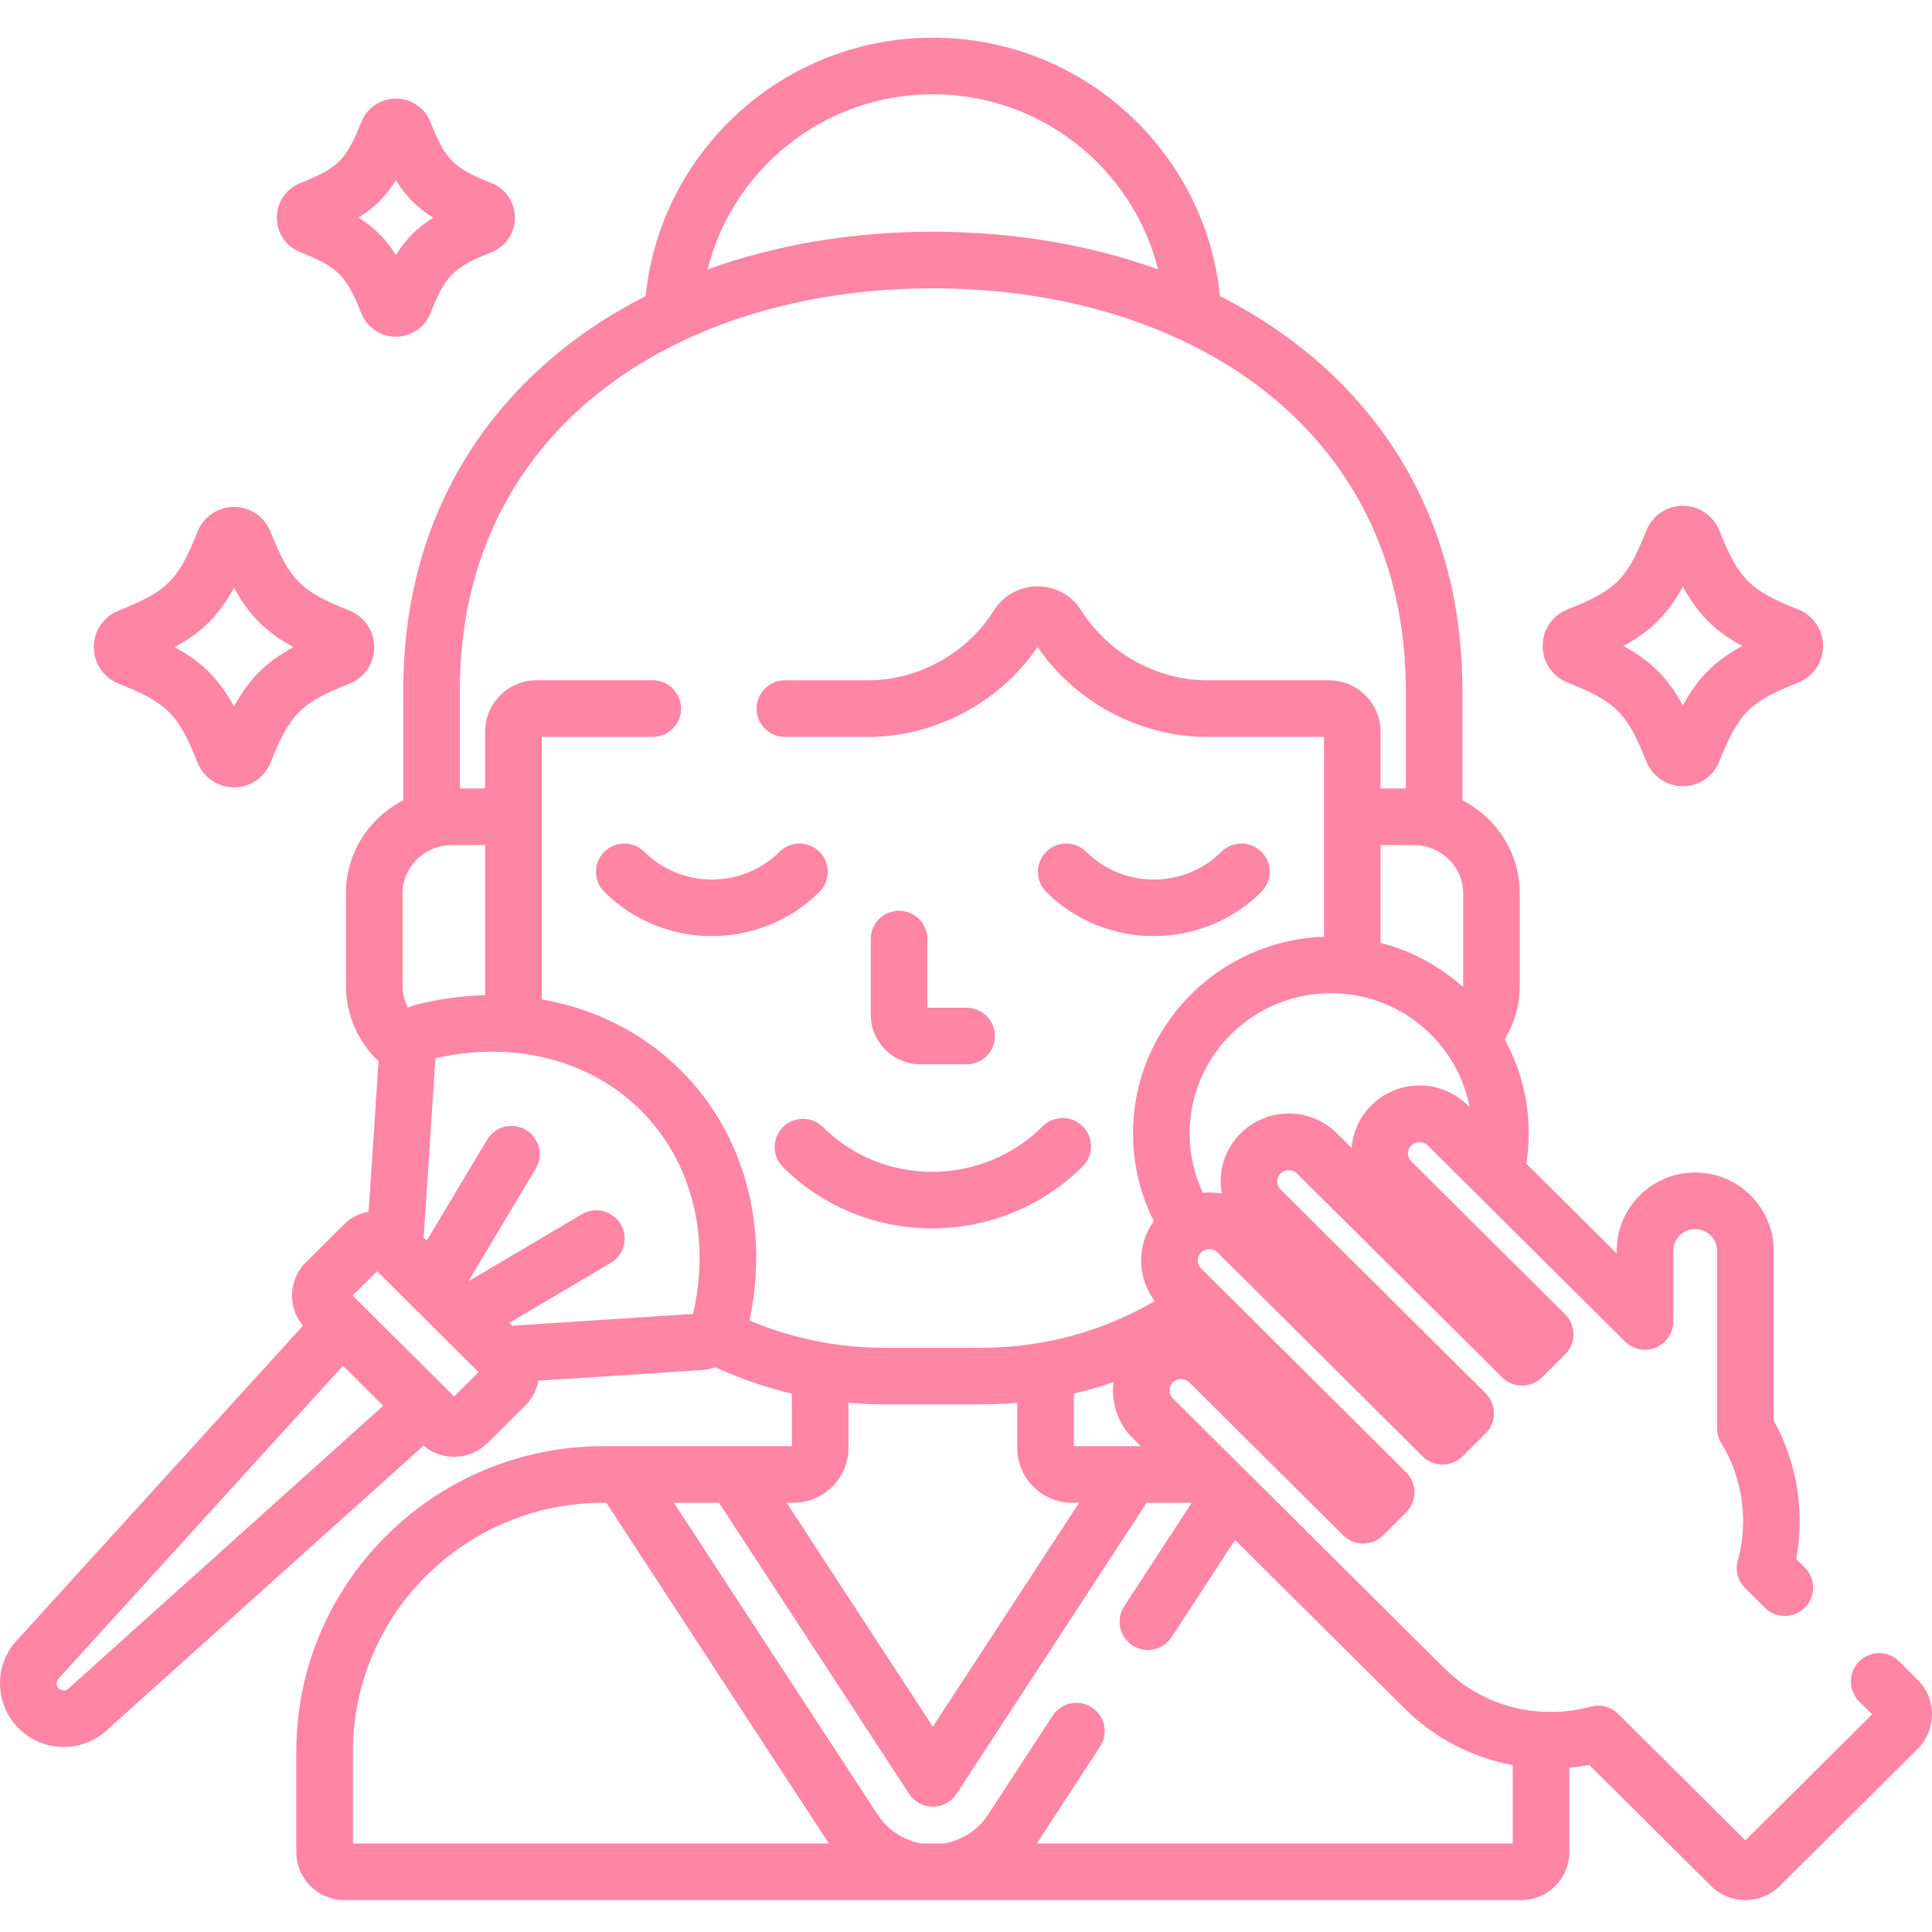 <svg width="44" height="44" viewBox="0 0 44 44" fill="none" xmlns="http://www.w3.org/2000/svg">
<path d="M20.965 24.239H22.014C22.37 24.239 22.658 23.951 22.658 23.595C22.658 23.238 22.37 22.95 22.014 22.95H21.12V21.387C21.12 21.03 20.831 20.742 20.476 20.742C20.119 20.742 19.831 21.03 19.831 21.387V23.111C19.831 23.733 20.34 24.239 20.965 24.239Z" fill="#FF85A5"/>
<path d="M18.664 19.401C18.413 19.149 18.005 19.147 17.753 19.398C16.903 20.242 15.522 20.242 14.673 19.398C14.42 19.147 14.012 19.149 13.761 19.401C13.51 19.654 13.511 20.061 13.764 20.313C14.439 20.984 15.325 21.319 16.212 21.319C17.099 21.319 17.986 20.983 18.661 20.313C18.914 20.061 18.915 19.654 18.664 19.401Z" fill="#FF85A5"/>
<path d="M26.277 21.319C27.164 21.319 28.051 20.984 28.726 20.313C28.979 20.061 28.98 19.654 28.729 19.401C28.478 19.149 28.07 19.147 27.817 19.398C26.968 20.242 25.586 20.242 24.737 19.398C24.485 19.147 24.076 19.149 23.825 19.401C23.575 19.654 23.576 20.061 23.828 20.313C24.503 20.984 25.39 21.319 26.277 21.319Z" fill="#FF85A5"/>
<path d="M17.83 25.671C17.579 25.924 17.581 26.332 17.833 26.582C18.768 27.512 19.997 27.976 21.228 27.976C22.468 27.976 23.71 27.505 24.657 26.565C24.909 26.314 24.91 25.905 24.66 25.653C24.409 25.401 24 25.399 23.748 25.65C22.363 27.027 20.117 27.035 18.742 25.668C18.489 25.417 18.081 25.419 17.83 25.671Z" fill="#FF85A5"/>
<path d="M35.697 15.544C36.803 15.984 37.055 16.235 37.493 17.34C37.63 17.684 37.956 17.905 38.326 17.905C38.695 17.905 39.021 17.684 39.157 17.34C39.597 16.235 39.849 15.984 40.953 15.544C41.297 15.408 41.519 15.082 41.519 14.712C41.519 14.343 41.297 14.016 40.954 13.88C39.849 13.441 39.597 13.189 39.157 12.083C39.021 11.741 38.694 11.52 38.326 11.52C37.957 11.52 37.63 11.741 37.494 12.084C37.055 13.189 36.803 13.441 35.698 13.88C35.355 14.016 35.133 14.343 35.133 14.712C35.133 15.082 35.355 15.408 35.697 15.544ZM38.326 13.36C38.665 13.983 39.055 14.373 39.678 14.712C39.055 15.051 38.665 15.441 38.326 16.064C37.987 15.441 37.597 15.052 36.974 14.712C37.597 14.373 37.987 13.983 38.326 13.36Z" fill="#FF85A5"/>
<path d="M2.702 15.57C3.807 16.009 4.059 16.261 4.498 17.366C4.634 17.709 4.961 17.931 5.33 17.931C5.699 17.931 6.026 17.71 6.162 17.367C6.601 16.261 6.853 16.009 7.958 15.57C8.301 15.434 8.523 15.107 8.523 14.738C8.523 14.369 8.301 14.042 7.958 13.906C6.853 13.467 6.601 13.215 6.162 12.11C6.026 11.767 5.699 11.545 5.33 11.545C4.961 11.545 4.634 11.767 4.498 12.11C4.059 13.215 3.807 13.467 2.702 13.906C2.359 14.043 2.137 14.369 2.137 14.738C2.137 15.107 2.359 15.434 2.702 15.57ZM5.33 13.386C5.669 14.009 6.059 14.399 6.682 14.738C6.059 15.077 5.669 15.467 5.33 16.09C4.991 15.467 4.601 15.077 3.978 14.738C4.601 14.399 4.991 14.009 5.33 13.386Z" fill="#FF85A5"/>
<path d="M6.84 5.745C7.703 6.088 7.885 6.27 8.228 7.133C8.357 7.458 8.666 7.668 9.016 7.668C9.366 7.668 9.675 7.458 9.804 7.133C10.147 6.27 10.329 6.088 11.192 5.745C11.517 5.616 11.727 5.307 11.727 4.957C11.727 4.608 11.517 4.299 11.192 4.169C10.329 3.826 10.147 3.644 9.804 2.781C9.675 2.456 9.366 2.246 9.016 2.246C8.666 2.246 8.357 2.456 8.228 2.781C7.885 3.644 7.703 3.826 6.839 4.17C6.515 4.299 6.305 4.608 6.305 4.957C6.305 5.307 6.515 5.616 6.84 5.745ZM9.016 4.105C9.242 4.47 9.504 4.731 9.868 4.957C9.504 5.183 9.242 5.445 9.016 5.809C8.79 5.445 8.529 5.183 8.164 4.957C8.529 4.731 8.79 4.47 9.016 4.105Z" fill="#FF85A5"/>
<path d="M43.672 38.254L43.252 37.836C42.999 37.585 42.591 37.586 42.34 37.839C42.089 38.091 42.09 38.499 42.343 38.75L42.637 39.043L39.75 41.913L36.852 39.031C36.688 38.869 36.451 38.806 36.228 38.867C35.931 38.947 35.624 38.989 35.315 38.989C34.4 38.989 33.54 38.635 32.893 37.992L26.712 31.847C26.662 31.798 26.636 31.735 26.636 31.666C26.636 31.597 26.662 31.534 26.712 31.485C26.813 31.384 26.986 31.384 27.087 31.484L30.591 34.967C30.842 35.217 31.248 35.217 31.499 34.967L32.024 34.444C32.146 34.324 32.214 34.159 32.214 33.987C32.214 33.816 32.146 33.651 32.024 33.53L27.354 28.888C27.304 28.838 27.278 28.775 27.278 28.706C27.278 28.637 27.304 28.574 27.354 28.525C27.455 28.424 27.628 28.424 27.729 28.525L32.4 33.168C32.651 33.418 33.058 33.417 33.309 33.168L33.834 32.645C33.956 32.525 34.024 32.36 34.024 32.188C34.024 32.017 33.956 31.852 33.834 31.731L29.163 27.088C29.114 27.039 29.088 26.976 29.088 26.907C29.088 26.838 29.114 26.775 29.163 26.726C29.265 26.625 29.438 26.625 29.539 26.726L34.21 31.369C34.462 31.619 34.867 31.619 35.119 31.369L35.644 30.846C35.766 30.726 35.834 30.561 35.834 30.389C35.834 30.218 35.766 30.053 35.645 29.932L32.141 26.45C32.092 26.401 32.065 26.338 32.065 26.268C32.065 26.199 32.092 26.137 32.141 26.088C32.242 25.986 32.415 25.986 32.517 26.088L37.009 30.553C37.194 30.737 37.471 30.791 37.711 30.691C37.951 30.591 38.108 30.356 38.108 30.096V28.483C38.108 28.213 38.331 27.992 38.606 27.992C38.88 27.992 39.104 28.212 39.104 28.483V32.527C39.104 32.647 39.137 32.764 39.2 32.865C39.689 33.66 39.827 34.635 39.577 35.539C39.515 35.763 39.579 36.003 39.744 36.167L40.194 36.615C40.447 36.866 40.855 36.864 41.106 36.612C41.356 36.359 41.355 35.951 41.103 35.701L40.907 35.506C41.11 34.43 40.928 33.308 40.393 32.352V28.483C40.393 27.502 39.591 26.703 38.606 26.703C37.621 26.704 36.819 27.502 36.819 28.483V28.546L34.762 26.502C34.797 26.277 34.816 26.048 34.816 25.813C34.816 25.038 34.618 24.309 34.269 23.673C34.485 23.315 34.611 22.898 34.611 22.451V20.343C34.611 19.423 34.08 18.623 33.305 18.226V15.711C33.305 12.558 32.066 9.888 29.723 7.991C29.135 7.516 28.485 7.099 27.784 6.743C27.453 3.444 24.647 0.858 21.244 0.858C17.842 0.858 15.036 3.444 14.705 6.743C14.004 7.099 13.353 7.516 12.767 7.991C10.423 9.888 9.184 12.558 9.184 15.711V18.226C8.409 18.623 7.878 19.423 7.878 20.343V22.451C7.878 23.126 8.164 23.734 8.621 24.169L8.395 27.595C8.181 27.633 7.985 27.733 7.829 27.889L6.967 28.746C6.763 28.948 6.651 29.218 6.651 29.506C6.651 29.76 6.739 30 6.9 30.192L0.414 37.326C0.147 37.598 0 37.956 0 38.338C0 38.725 0.152 39.089 0.427 39.363C0.701 39.636 1.065 39.786 1.453 39.786C1.834 39.786 2.192 39.64 2.465 39.376L9.647 32.923C9.841 33.088 10.084 33.178 10.342 33.178C10.63 33.178 10.899 33.067 11.101 32.866L11.963 32.009C12.12 31.854 12.222 31.658 12.261 31.445L15.988 31.202C16.095 31.195 16.198 31.173 16.295 31.138C16.847 31.394 17.429 31.596 18.034 31.739V32.936H13.739C9.885 32.936 6.748 36.055 6.748 39.889V42.179C6.748 42.782 7.239 43.273 7.843 43.273H34.646C35.25 43.273 35.741 42.782 35.741 42.179V40.258C35.893 40.245 36.045 40.224 36.195 40.196L38.965 42.949C39.175 43.158 39.454 43.273 39.75 43.273C40.047 43.273 40.326 43.158 40.536 42.949L43.672 39.832C43.88 39.624 44 39.337 44 39.043C44 38.749 43.88 38.461 43.672 38.254ZM24.456 31.739C24.764 31.667 25.065 31.579 25.359 31.476C25.352 31.539 25.347 31.602 25.347 31.666C25.347 32.08 25.509 32.469 25.803 32.761L25.979 32.936H24.456V31.739ZM33.426 25.173C33.133 24.881 32.743 24.721 32.329 24.721C31.915 24.721 31.526 24.881 31.232 25.173C30.968 25.436 30.811 25.776 30.782 26.143L30.448 25.811C30.155 25.52 29.765 25.359 29.352 25.359C28.938 25.359 28.548 25.52 28.255 25.811C27.961 26.104 27.799 26.493 27.799 26.907C27.799 27.001 27.807 27.093 27.823 27.184C27.732 27.167 27.637 27.159 27.541 27.159C27.492 27.159 27.444 27.161 27.395 27.166C27.201 26.755 27.093 26.296 27.093 25.813C27.093 24.052 28.536 22.619 30.31 22.619C31.879 22.619 33.188 23.74 33.471 25.218L33.426 25.173ZM33.322 22.451C33.322 22.461 33.321 22.471 33.321 22.48C32.792 22.007 32.151 21.656 31.442 21.473V19.246H32.195C32.817 19.246 33.322 19.738 33.322 20.343V22.451ZM21.245 2.147C23.721 2.147 25.804 3.848 26.374 6.135C24.817 5.573 23.076 5.277 21.245 5.277C19.413 5.277 17.672 5.573 16.116 6.135C16.686 3.848 18.769 2.147 21.245 2.147ZM9.168 20.343C9.168 19.738 9.673 19.246 10.294 19.246H11.048V22.665C10.529 22.677 10.005 22.749 9.487 22.879C9.419 22.896 9.353 22.92 9.291 22.948C9.213 22.799 9.168 22.63 9.168 22.451V20.343ZM1.593 38.426C1.585 38.433 1.577 38.441 1.57 38.449C1.53 38.488 1.484 38.497 1.453 38.497C1.421 38.497 1.376 38.488 1.336 38.449C1.297 38.411 1.289 38.367 1.289 38.338C1.289 38.308 1.297 38.265 1.336 38.227C1.343 38.219 1.351 38.211 1.358 38.203L7.812 31.105L8.728 32.016L1.593 38.426ZM10.342 31.803L8.031 29.505L8.588 28.952L10.899 31.249L10.342 31.803ZM15.783 29.924L11.665 30.192L11.6 30.127L13.909 28.763C14.215 28.582 14.317 28.187 14.136 27.881C13.954 27.574 13.559 27.472 13.253 27.653L10.668 29.181L12.2 26.617C12.383 26.311 12.284 25.916 11.978 25.733C11.672 25.55 11.277 25.65 11.094 25.956L9.718 28.257L9.648 28.187L9.917 24.101C10.349 24.002 10.784 23.951 11.212 23.951C12.526 23.951 13.726 24.426 14.592 25.286C15.752 26.439 16.193 28.165 15.783 29.924ZM15.501 24.372C14.649 23.525 13.551 22.971 12.337 22.76V16.782H14.867C15.223 16.782 15.512 16.494 15.512 16.138C15.512 15.782 15.223 15.493 14.867 15.493H12.223C11.575 15.493 11.048 16.019 11.048 16.665V17.957H10.473V15.711C10.473 12.96 11.547 10.637 13.578 8.992C15.511 7.428 18.234 6.566 21.245 6.566C24.256 6.566 26.979 7.428 28.912 8.992C30.943 10.637 32.016 12.96 32.016 15.711V17.957H31.442V16.665C31.442 16.019 30.915 15.493 30.267 15.493H27.502C26.346 15.493 25.244 14.884 24.626 13.903C24.41 13.559 24.038 13.354 23.631 13.354C23.224 13.354 22.852 13.559 22.636 13.902C22.018 14.884 20.916 15.494 19.76 15.494H17.875C17.519 15.494 17.231 15.782 17.231 16.138C17.231 16.494 17.519 16.783 17.875 16.783H19.76C21.297 16.783 22.764 16.003 23.631 14.735C24.498 16.002 25.965 16.783 27.502 16.783H30.153V21.334C27.741 21.417 25.804 23.394 25.804 25.813C25.804 26.53 25.975 27.208 26.277 27.81C26.091 28.07 25.989 28.38 25.989 28.706C25.989 29.044 26.099 29.365 26.299 29.631C25.142 30.306 23.795 30.694 22.358 30.694H20.132C19.046 30.694 18.011 30.472 17.07 30.073C17.525 27.924 16.949 25.811 15.501 24.372ZM18.068 34.225C18.76 34.225 19.323 33.664 19.323 32.974V31.947C19.59 31.97 19.859 31.983 20.132 31.983H22.358C22.631 31.983 22.901 31.97 23.167 31.947V32.974C23.167 33.664 23.73 34.225 24.422 34.225H24.575L21.245 39.324L17.915 34.225H18.068ZM8.038 41.984V39.889C8.038 36.766 10.595 34.225 13.739 34.225H13.809L18.876 41.984H8.038ZM23.613 41.984L25.054 39.777C25.249 39.479 25.165 39.08 24.867 38.885C24.569 38.691 24.17 38.775 23.975 39.072L22.504 41.325C22.276 41.675 21.912 41.913 21.501 41.984H20.989C20.578 41.913 20.214 41.675 19.986 41.325L15.348 34.225H16.375L20.705 40.855C20.824 41.037 21.027 41.147 21.245 41.147C21.462 41.147 21.665 41.037 21.784 40.855L26.114 34.225H27.141L25.603 36.58C25.408 36.878 25.492 37.278 25.79 37.472C26.088 37.667 26.487 37.583 26.682 37.285L28.128 35.072L31.985 38.906C32.667 39.585 33.523 40.028 34.452 40.199V41.984H23.613Z" fill="#FF85A5"/>
</svg>
